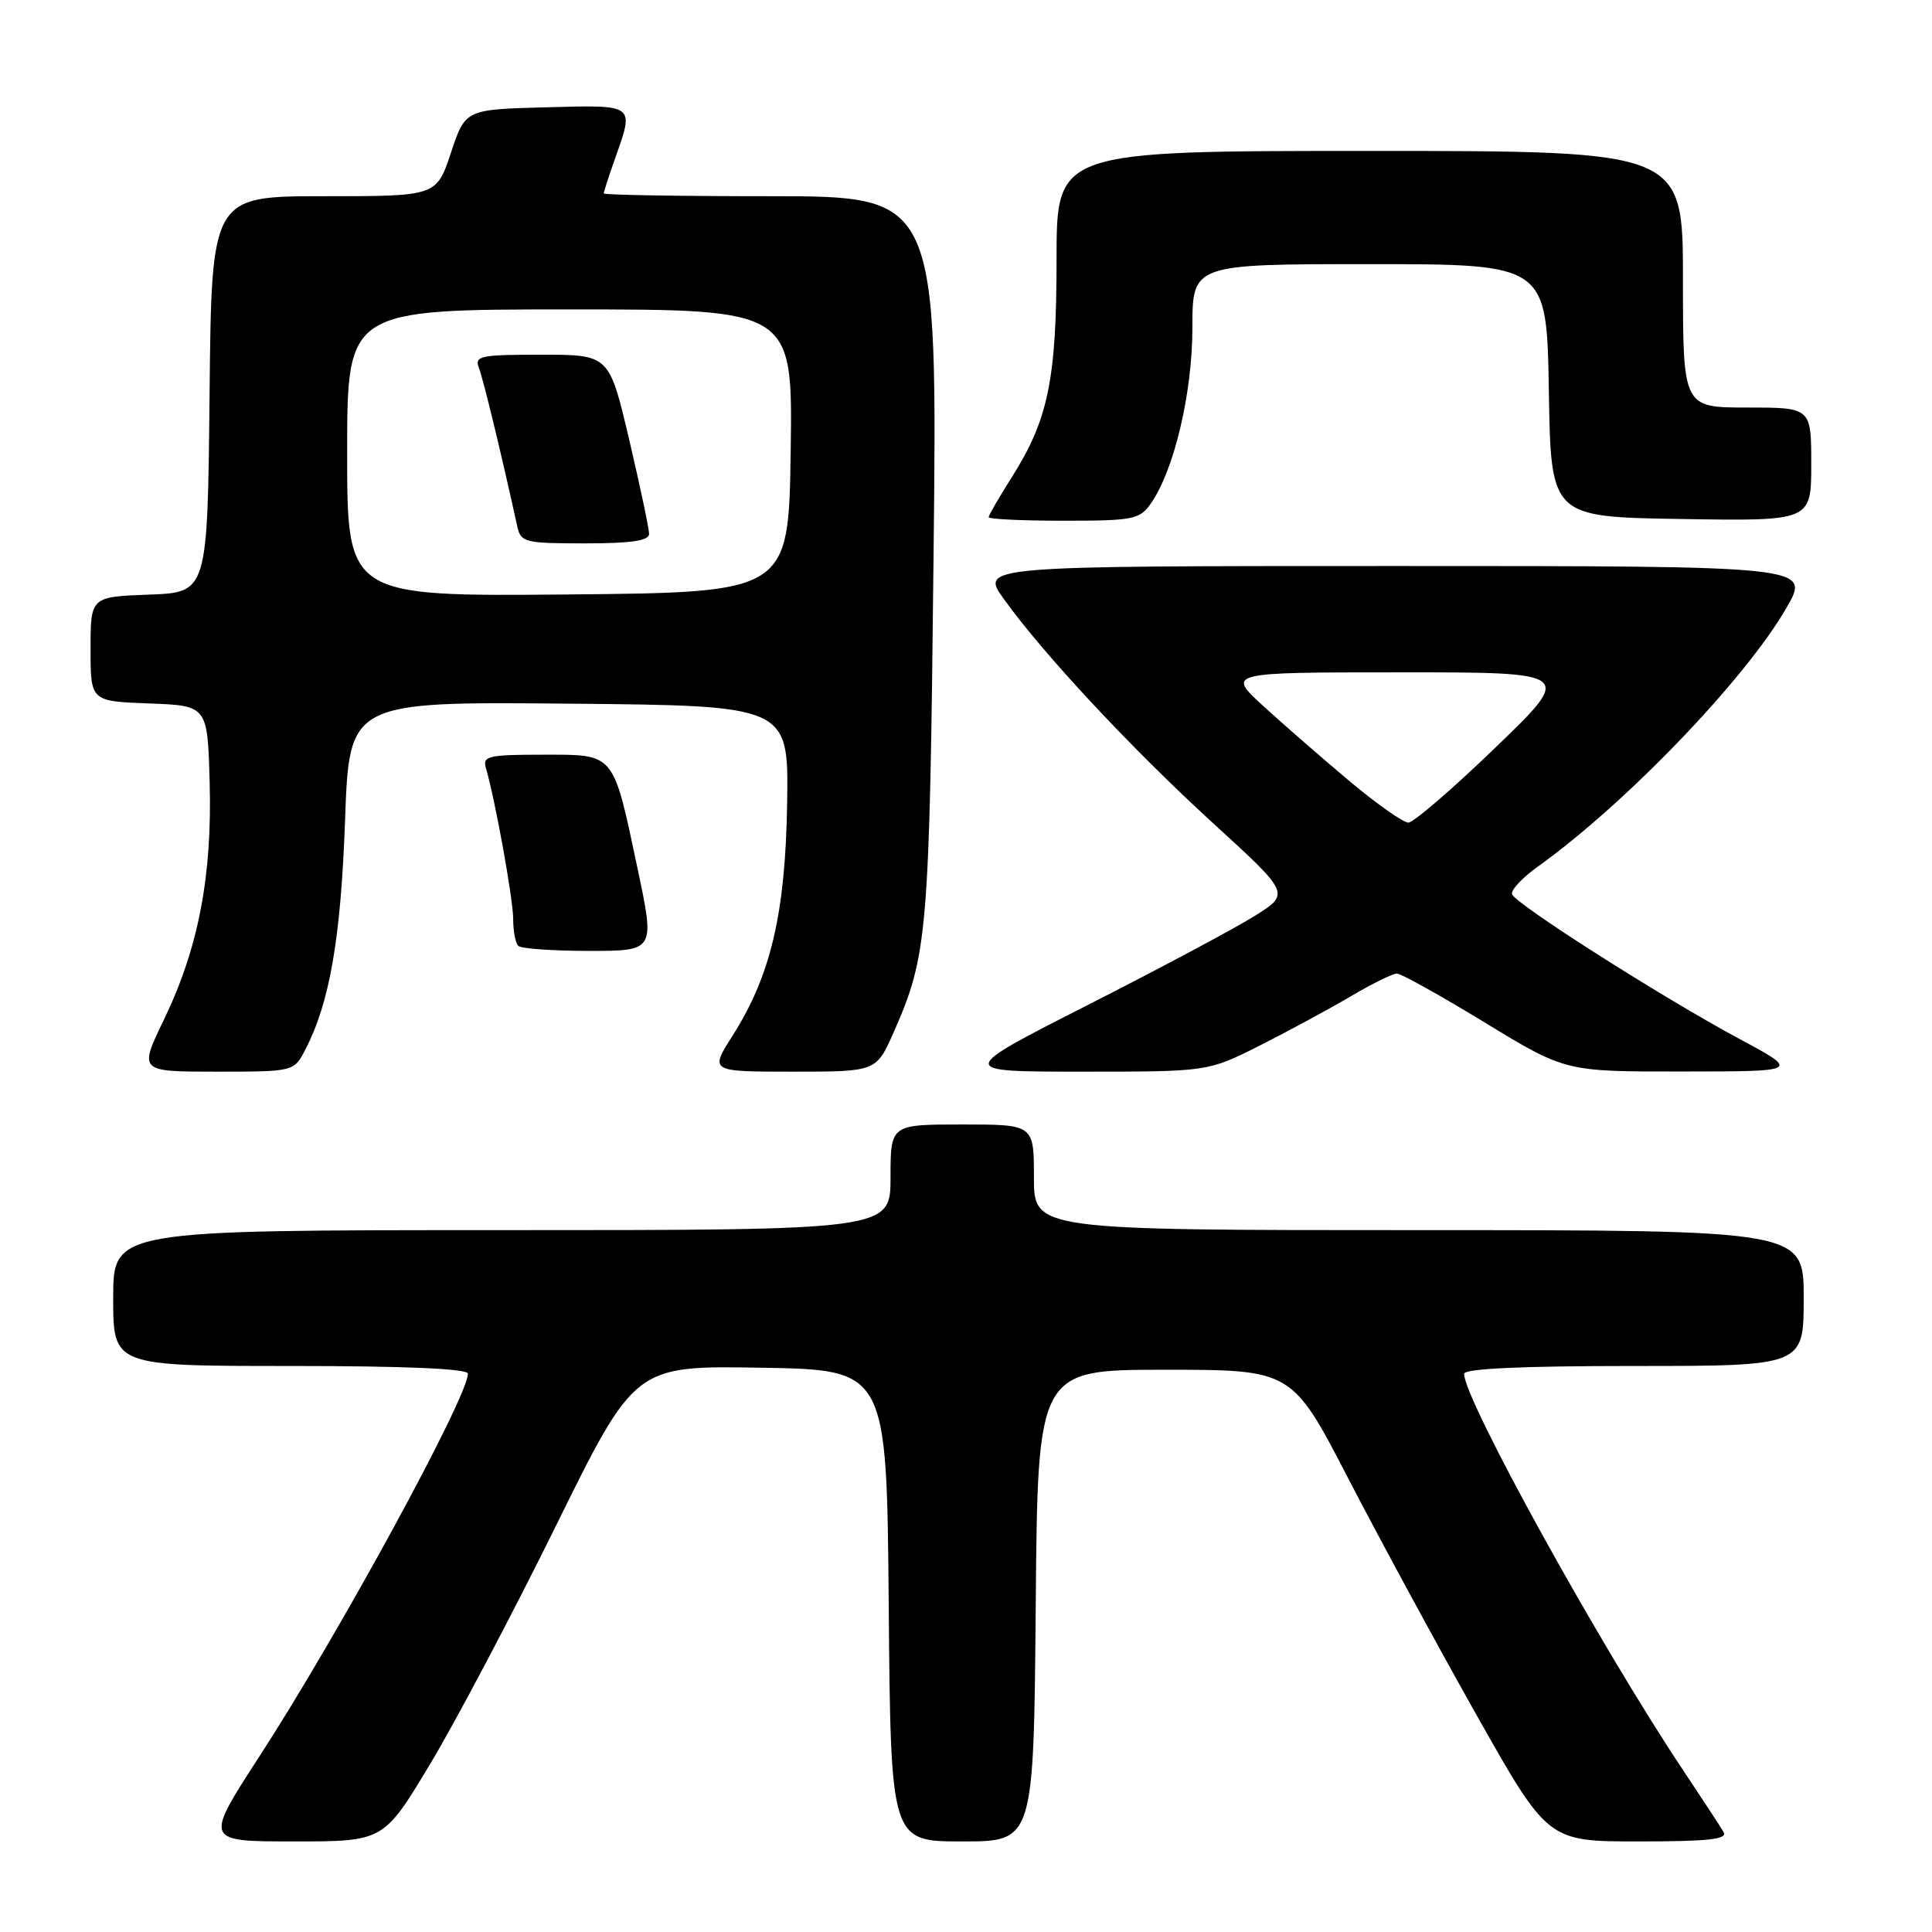 <?xml version="1.0" encoding="UTF-8" standalone="no"?>
<!DOCTYPE svg PUBLIC "-//W3C//DTD SVG 1.1//EN" "http://www.w3.org/Graphics/SVG/1.1/DTD/svg11.dtd" >
<svg xmlns="http://www.w3.org/2000/svg" xmlns:xlink="http://www.w3.org/1999/xlink" version="1.1" viewBox="0 0 256 256">
 <g >
 <path fill="currentColor"
d=" M 56.99 233.75 C 60.38 228.11 67.87 213.93 73.64 202.23 C 84.12 180.95 84.12 180.95 100.81 181.23 C 117.50 181.50 117.50 181.50 117.76 212.75 C 118.03 244.00 118.03 244.00 127.50 244.00 C 136.97 244.00 136.97 244.00 137.24 212.75 C 137.50 181.50 137.50 181.50 154.35 181.50 C 171.20 181.50 171.20 181.50 178.70 196.00 C 182.83 203.97 190.46 218.04 195.65 227.25 C 205.10 244.00 205.10 244.00 217.11 244.00 C 226.44 244.00 228.95 243.72 228.38 242.75 C 227.98 242.06 225.55 238.35 222.98 234.50 C 211.99 218.02 194.00 185.46 194.00 182.04 C 194.00 181.35 201.56 181.00 216.50 181.00 C 239.00 181.00 239.00 181.00 239.00 172.00 C 239.00 163.00 239.00 163.00 188.00 163.00 C 137.00 163.00 137.00 163.00 137.00 156.00 C 137.00 149.00 137.00 149.00 127.50 149.00 C 118.00 149.00 118.00 149.00 118.00 156.00 C 118.00 163.00 118.00 163.00 66.50 163.00 C 15.00 163.00 15.00 163.00 15.00 172.00 C 15.00 181.00 15.00 181.00 38.50 181.00 C 53.78 181.00 62.00 181.36 62.00 182.02 C 62.00 185.12 44.90 216.51 34.36 232.75 C 27.07 244.00 27.07 244.00 38.95 244.00 C 50.83 244.00 50.83 244.00 56.99 233.75 Z  M 40.47 139.05 C 43.69 132.84 45.16 124.32 45.72 108.74 C 46.28 92.97 46.28 92.97 75.39 93.24 C 104.50 93.50 104.50 93.50 104.30 106.39 C 104.08 120.99 102.14 129.26 97.06 137.25 C 94.04 142.00 94.04 142.00 105.08 142.00 C 116.11 142.00 116.11 142.00 118.43 136.75 C 122.93 126.54 123.17 123.68 123.70 73.75 C 124.22 26.00 124.22 26.00 102.11 26.00 C 89.95 26.00 80.00 25.83 80.00 25.63 C 80.00 25.42 80.67 23.34 81.50 21.00 C 84.06 13.75 84.26 13.90 72.33 14.22 C 61.66 14.50 61.66 14.50 59.75 20.25 C 57.83 26.00 57.83 26.00 42.93 26.00 C 28.03 26.00 28.03 26.00 27.77 52.25 C 27.50 78.50 27.50 78.50 19.75 78.79 C 12.00 79.08 12.00 79.08 12.00 86.00 C 12.00 92.92 12.00 92.92 19.75 93.21 C 27.50 93.50 27.50 93.50 27.78 103.65 C 28.13 116.06 26.29 125.63 21.74 135.07 C 18.39 142.00 18.39 142.00 28.67 142.00 C 38.95 142.00 38.95 142.00 40.47 139.05 Z  M 166.87 138.57 C 170.62 136.68 176.03 133.75 178.89 132.07 C 181.75 130.38 184.54 129.00 185.10 129.00 C 185.65 129.00 190.90 131.93 196.76 135.50 C 207.42 142.00 207.42 142.00 222.96 141.98 C 238.50 141.97 238.50 141.97 230.50 137.67 C 220.24 132.16 200.74 119.75 200.35 118.48 C 200.18 117.94 201.72 116.30 203.77 114.83 C 215.46 106.46 231.31 89.95 236.74 80.50 C 239.90 75.00 239.90 75.00 184.89 75.00 C 129.88 75.00 129.88 75.00 133.02 79.38 C 138.29 86.72 149.94 99.20 160.73 109.07 C 170.97 118.42 170.97 118.42 166.23 121.38 C 163.63 123.01 153.68 128.32 144.13 133.17 C 126.77 142.00 126.77 142.00 143.41 142.00 C 160.05 142.00 160.05 142.00 166.87 138.57 Z  M 84.48 115.09 C 81.19 99.56 81.56 100.00 71.90 100.00 C 64.72 100.00 63.92 100.19 64.38 101.75 C 65.61 105.94 68.00 119.16 68.00 121.79 C 68.00 123.37 68.30 124.97 68.67 125.33 C 69.03 125.70 73.26 126.00 78.06 126.00 C 86.79 126.00 86.79 126.00 84.48 115.09 Z  M 152.47 66.75 C 155.57 62.35 158.00 52.10 158.00 43.39 C 158.00 35.00 158.00 35.00 181.48 35.00 C 204.95 35.00 204.95 35.00 205.23 51.75 C 205.50 68.50 205.50 68.50 222.75 68.77 C 240.00 69.05 240.00 69.05 240.00 61.52 C 240.00 54.00 240.00 54.00 231.50 54.00 C 223.00 54.00 223.00 54.00 223.00 37.00 C 223.00 20.00 223.00 20.00 181.50 20.00 C 140.00 20.00 140.00 20.00 140.00 34.32 C 140.00 50.30 138.91 55.60 134.04 63.28 C 132.37 65.92 131.00 68.28 131.00 68.53 C 131.00 68.79 135.47 69.00 140.94 69.00 C 150.12 69.00 151.01 68.83 152.47 66.75 Z  M 46.00 60.02 C 46.00 41.00 46.00 41.00 75.52 41.00 C 105.04 41.00 105.04 41.00 104.77 59.75 C 104.50 78.50 104.50 78.50 75.25 78.77 C 46.00 79.03 46.00 79.03 46.00 60.02 Z  M 86.01 70.75 C 86.01 70.06 84.82 64.44 83.37 58.25 C 80.72 47.00 80.72 47.00 71.75 47.00 C 63.62 47.00 62.85 47.16 63.46 48.75 C 64.03 50.21 66.49 60.38 68.54 69.75 C 69.01 71.87 69.54 72.00 77.52 72.00 C 83.63 72.00 86.00 71.65 86.01 70.75 Z  M 178.94 103.61 C 175.40 100.64 170.25 96.16 167.50 93.65 C 162.50 89.09 162.50 89.09 185.50 89.09 C 208.50 89.08 208.50 89.08 198.17 99.04 C 192.49 104.52 187.29 109.00 186.62 109.00 C 185.94 109.00 182.49 106.57 178.94 103.61 Z "/>
</g>
</svg>